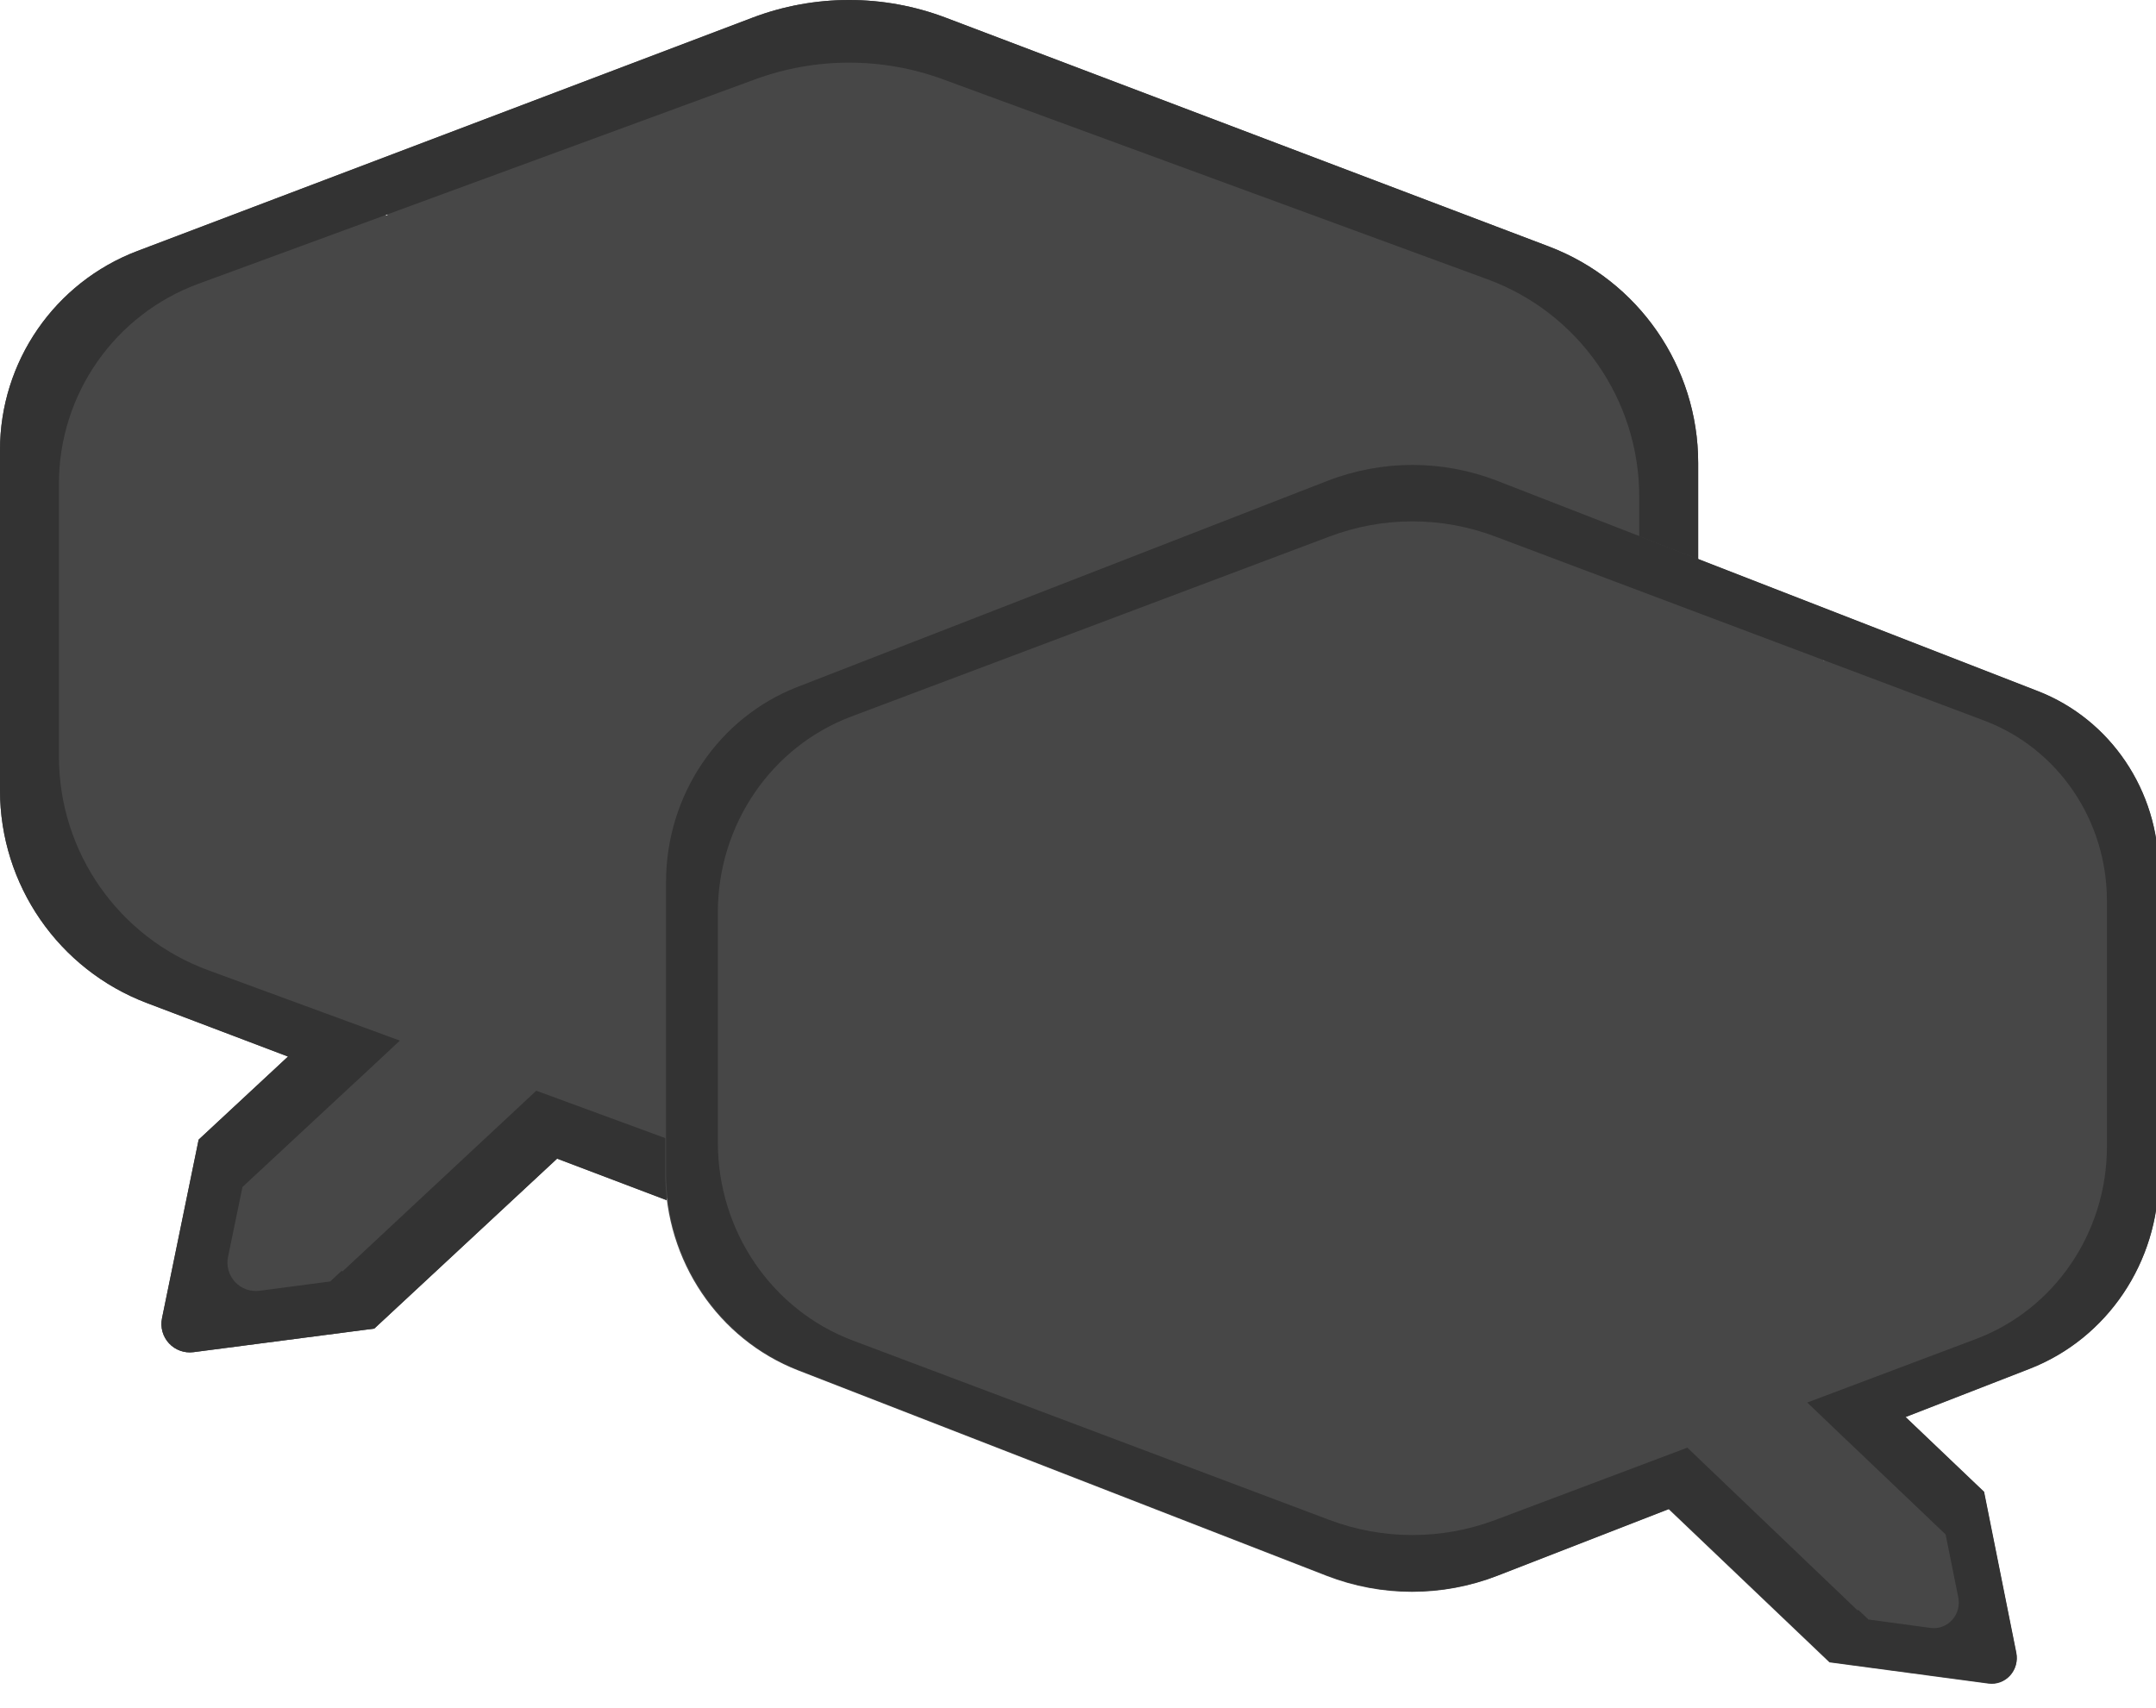 <?xml version="1.0" encoding="UTF-8" standalone="no"?>
<!DOCTYPE svg PUBLIC "-//W3C//DTD SVG 1.1//EN" "http://www.w3.org/Graphics/SVG/1.1/DTD/svg11.dtd">
<svg width="100%" height="100%" viewBox="0 0 2318 1837" version="1.1" xmlns="http://www.w3.org/2000/svg" xmlns:xlink="http://www.w3.org/1999/xlink" xml:space="preserve" style="fill-rule:evenodd;clip-rule:evenodd;stroke-linejoin:round;stroke-miterlimit:1.414;">
    <path d="M716.711,1240.42L716.711,1290.67L598.97,1246L402.44,1428.75L402.455,1428.76C402.455,1428.76 276.182,1445.23 208.015,1454.12C198.228,1455.4 188.429,1451.86 181.708,1444.64C174.987,1437.41 172.175,1427.38 174.158,1417.71C187.827,1351.08 213.025,1228.24 213.548,1225.68C213.553,1225.66 213.546,1225.63 213.529,1225.61C213.528,1225.61 213.528,1225.61 213.528,1225.61L309.659,1136.22L157.94,1078.66C62.868,1042.58 0,951.487 0,849.802C0,738.314 0,593.225 0,484.022C0,388.887 58.818,303.66 147.766,269.91C333.264,199.527 646.751,80.581 808.86,19.072C875.881,-6.357 949.896,-6.357 1016.92,19.072C1175.31,79.17 1478.21,194.099 1665.05,264.991C1761.8,301.701 1825.78,394.407 1825.78,497.89L1825.78,603.057L1767.19,580.256L1404.39,580.256L1404.39,794.111L1134.75,794.111L1134.75,847.575L1209.13,847.575L1209.13,914.985L1237.03,914.985L1237.03,956.827L1327.68,956.827L1327.68,1028.89L1262.6,1028.89L1262.6,1059.11L1164.97,1059.11L1164.97,1105.6L1006.9,1105.6L1006.9,1168.36L834.887,1168.36L834.887,1240.42L716.711,1240.42ZM1797.41,961.024L1797.39,960.994L1797.45,960.961L1797.41,961.024ZM416.475,230.564L413.71,231.58L416.475,231.58L416.475,230.564Z" style="fill:rgb(71,71,71);"/>
    <g id="Bobble_Border-Black" transform="matrix(1,0,0,1,-280.189,-376.935)">
        <path d="M2042.6,955.334L2042.6,911.084C2042.6,806.634 1977.44,713.277 1879.4,677.261C1706.48,613.738 1438.86,515.429 1294.19,462.286C1228.92,438.306 1157.24,438.306 1091.96,462.286C943.573,516.797 665.817,618.831 493.591,682.097C403.457,715.208 343.551,801.034 343.551,897.058C343.551,986.872 343.551,1098.96 343.551,1190.51C343.551,1293.15 407.582,1384.88 503.923,1420.27L710.097,1496.01L662.264,1540.63L662.21,1540.61L540.964,1653.36L540.91,1653.3C540.91,1653.3 532.311,1694.92 525.355,1728.58C523.355,1738.26 526.165,1748.31 532.896,1755.55C539.627,1762.79 549.446,1766.32 559.246,1765.03C593.328,1760.54 635.46,1754.98 635.46,1754.98L635.37,1754.88L647.65,1743.46L648.395,1744.26L856.756,1549.89L996.901,1601.37L996.901,1667.6L879.16,1622.93L682.629,1805.68L682.644,1805.7C682.644,1805.7 556.371,1822.16 488.204,1831.06C478.418,1832.33 468.618,1828.8 461.897,1821.57C455.177,1814.34 452.364,1804.31 454.347,1794.64C468.016,1728.01 493.214,1605.17 493.738,1602.62C493.743,1602.59 493.736,1602.57 493.718,1602.55C493.717,1602.55 493.717,1602.55 493.717,1602.55L589.848,1513.16L438.13,1455.59C343.058,1419.52 280.189,1328.42 280.189,1226.74C280.189,1115.25 280.189,970.16 280.189,860.956C280.189,765.822 339.008,680.594 427.955,646.845C613.454,576.462 926.941,457.516 1089.05,396.007C1156.07,370.577 1230.09,370.577 1297.11,396.007C1455.5,456.105 1758.4,571.034 1945.24,641.926C2041.99,678.636 2105.97,771.342 2105.97,874.825L2105.97,979.992L2042.6,955.334ZM2077.6,1337.96L2077.58,1337.93L2077.64,1337.9L2077.6,1337.96Z" style="fill:rgb(51,51,51);"/>
    </g>
    <path d="M2048.5,1524.06L2181.92,1472.18C2265.53,1439.67 2320.81,1357.57 2320.81,1265.93C2320.81,1165.45 2320.81,1034.7 2320.81,936.279C2320.81,850.541 2269.09,773.731 2190.87,743.316C2027.74,679.884 1752.06,572.686 1609.5,517.252C1550.56,494.334 1485.47,494.334 1426.53,517.252C1287.25,571.414 1020.87,674.992 856.568,738.882C771.484,771.966 715.22,855.516 715.22,948.778C715.22,1044.09 715.22,1165.88 715.22,1261.51C715.22,1355.81 772.113,1440.3 858.148,1473.75C1022.39,1537.62 1287.09,1640.54 1426.06,1694.58C1485.3,1717.62 1550.73,1717.62 1609.97,1694.58L1794.08,1622.99L1966.9,1787.69L1966.89,1787.71C1966.89,1787.71 2077.94,1802.55 2137.88,1810.56C2146.49,1811.71 2155.11,1808.53 2161.02,1802.02C2166.93,1795.5 2169.4,1786.46 2167.66,1777.75C2155.64,1717.69 2133.48,1606.99 2133.02,1604.69C2133.01,1604.67 2133.02,1604.64 2133.03,1604.63C2133.03,1604.62 2133.03,1604.62 2133.03,1604.62L2048.5,1524.06ZM1960.53,710.102L1960.53,710.423L1961.38,710.423L1960.53,710.102Z" style="fill:rgb(71,71,71);"/>
    <g id="Bobble_Border-Purple" transform="matrix(-0.879,0,0,0.901,2599.42,198.085)">
        <path d="M626.477,1471.3L474.759,1413.73C379.686,1377.66 316.818,1286.56 316.818,1184.88C316.818,1073.39 316.818,928.298 316.818,819.095C316.818,723.96 375.636,638.733 464.584,604.984C650.083,534.6 963.57,415.654 1125.68,354.146C1192.7,328.716 1266.71,328.716 1333.74,354.146C1492.13,414.243 1795.03,529.173 1981.86,600.064C2078.62,636.775 2142.6,729.48 2142.6,832.963C2142.6,938.724 2142.6,1073.85 2142.6,1179.97C2142.6,1284.61 2077.9,1378.35 1980.07,1415.47C1793.3,1486.33 1492.3,1600.54 1334.27,1660.5C1266.91,1686.06 1192.51,1686.06 1125.14,1660.5L915.789,1581.07L719.258,1763.82L719.273,1763.84C719.273,1763.84 593,1780.3 524.833,1789.19C515.047,1790.47 505.247,1786.94 498.526,1779.71C491.806,1772.48 488.993,1762.45 490.976,1752.78C504.645,1686.15 529.843,1563.31 530.367,1560.76C530.372,1560.73 530.364,1560.71 530.347,1560.69C530.346,1560.69 530.346,1560.69 530.346,1560.69L626.477,1471.3ZM893.384,1508.03L1128.07,1594.24C1193.68,1618.34 1265.73,1618.34 1331.35,1594.24C1475.62,1541.24 1741.44,1443.59 1914.2,1380.12C2013.34,1343.7 2079.23,1249.3 2079.23,1143.69C2079.23,1057.82 2079.23,954.828 2079.23,869.222C2079.23,764.773 2014.07,671.416 1916.03,635.399C1743.11,571.876 1475.49,473.567 1330.82,420.425C1265.55,396.445 1193.87,396.445 1128.59,420.425C980.201,474.935 702.445,576.969 530.22,640.236C440.086,673.347 380.18,759.173 380.18,855.196C380.18,945.01 380.18,1057.1 380.18,1148.65C380.18,1251.29 444.211,1343.02 540.552,1378.41L746.726,1454.15L698.893,1498.77L698.839,1498.75L577.593,1611.5L577.538,1611.44C577.538,1611.44 568.94,1653.06 561.984,1686.72C559.984,1696.4 562.794,1706.45 569.525,1713.69C576.256,1720.93 586.075,1724.46 595.875,1723.17C629.957,1718.67 672.089,1713.12 672.089,1713.12L671.999,1713.02L684.279,1701.6L685.024,1702.4L893.384,1508.03Z" style="fill:rgb(51,51,51);"/>
    </g>
</svg>
